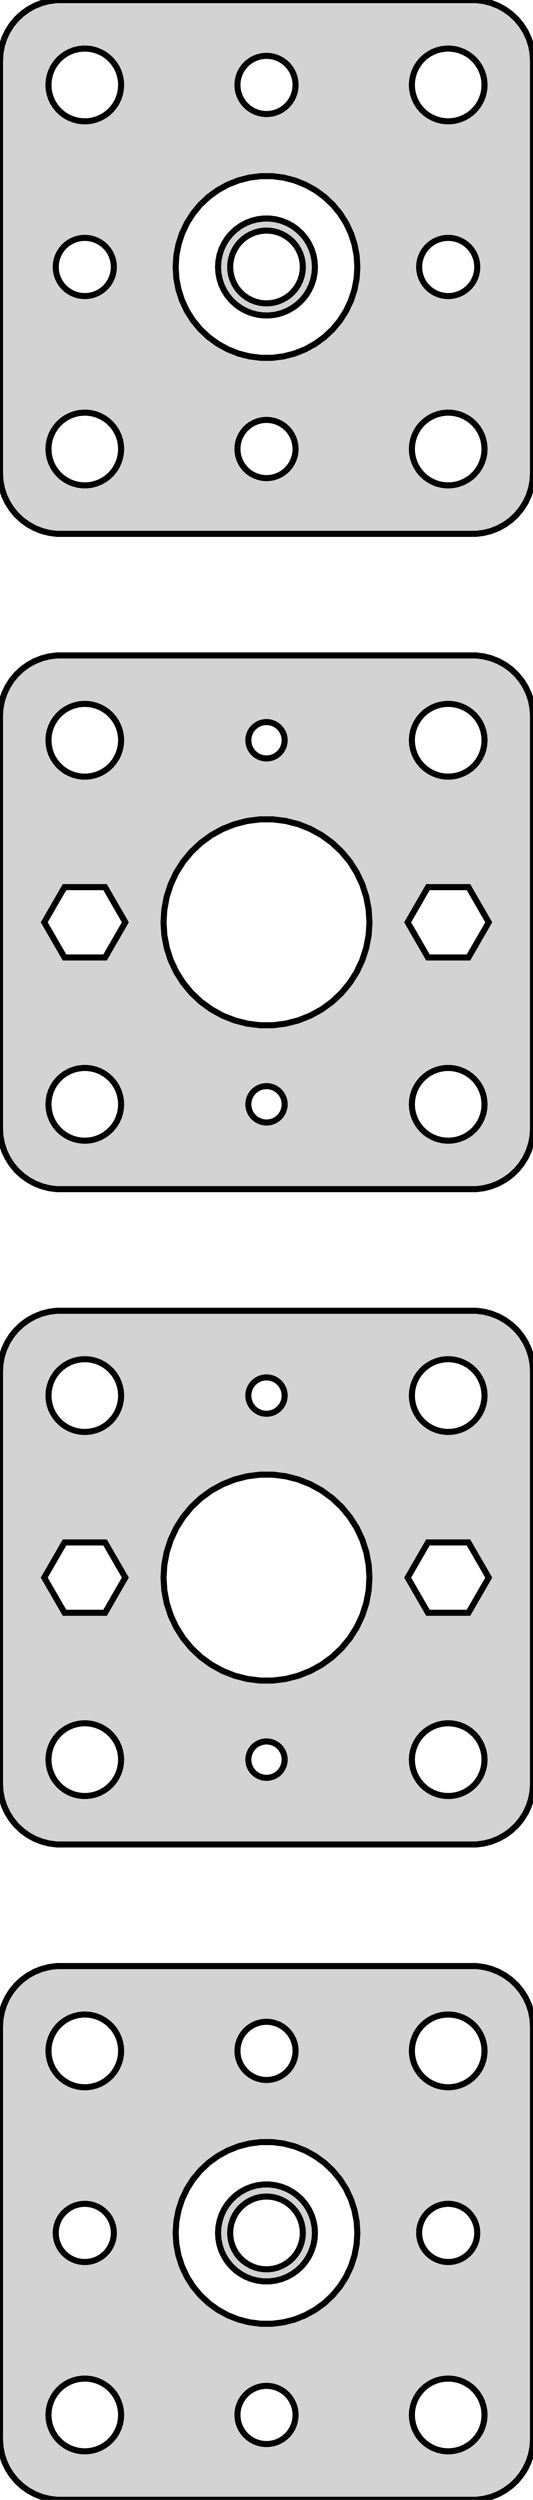 <?xml version="1.0" standalone="no"?>
<!DOCTYPE svg PUBLIC "-//W3C//DTD SVG 1.1//EN" "http://www.w3.org/Graphics/SVG/1.1/DTD/svg11.dtd">
<svg width="44mm" height="206mm" viewBox="-22 -184 44 206" xmlns="http://www.w3.org/2000/svg" version="1.1">
<title>OpenSCAD Model</title>
<path d="
M 17.937,-140.089 L 18.545,-140.245 L 19.129,-140.476 L 19.679,-140.778 L 20.187,-141.147 L 20.645,-141.577
 L 21.045,-142.061 L 21.381,-142.591 L 21.649,-143.159 L 21.843,-143.757 L 21.961,-144.373 L 22,-145
 L 22,-179 L 21.961,-179.627 L 21.843,-180.243 L 21.649,-180.841 L 21.381,-181.409 L 21.045,-181.939
 L 20.645,-182.423 L 20.187,-182.853 L 19.679,-183.222 L 19.129,-183.524 L 18.545,-183.755 L 17.937,-183.911
 L 17.314,-183.99 L -17.314,-183.99 L -17.937,-183.911 L -18.545,-183.755 L -19.129,-183.524 L -19.679,-183.222
 L -20.187,-182.853 L -20.645,-182.423 L -21.045,-181.939 L -21.381,-181.409 L -21.649,-180.841 L -21.843,-180.243
 L -21.961,-179.627 L -22,-179 L -22,-145 L -21.961,-144.373 L -21.843,-143.757 L -21.649,-143.159
 L -21.381,-142.591 L -21.045,-142.061 L -20.645,-141.577 L -20.187,-141.147 L -19.679,-140.778 L -19.129,-140.476
 L -18.545,-140.245 L -17.937,-140.089 L -17.314,-140.01 L 17.314,-140.01 z
M -15.188,-174.006 L -15.562,-174.053 L -15.927,-174.147 L -16.277,-174.286 L -16.608,-174.467 L -16.912,-174.688
 L -17.187,-174.946 L -17.427,-175.237 L -17.629,-175.555 L -17.789,-175.896 L -17.906,-176.254 L -17.976,-176.624
 L -18,-177 L -17.976,-177.376 L -17.906,-177.746 L -17.789,-178.104 L -17.629,-178.445 L -17.427,-178.763
 L -17.187,-179.054 L -16.912,-179.312 L -16.608,-179.533 L -16.277,-179.714 L -15.927,-179.853 L -15.562,-179.947
 L -15.188,-179.994 L -14.812,-179.994 L -14.438,-179.947 L -14.073,-179.853 L -13.723,-179.714 L -13.393,-179.533
 L -13.088,-179.312 L -12.813,-179.054 L -12.573,-178.763 L -12.371,-178.445 L -12.211,-178.104 L -12.094,-177.746
 L -12.024,-177.376 L -12,-177 L -12.024,-176.624 L -12.094,-176.254 L -12.211,-175.896 L -12.371,-175.555
 L -12.573,-175.237 L -12.813,-174.946 L -13.088,-174.688 L -13.393,-174.467 L -13.723,-174.286 L -14.073,-174.147
 L -14.438,-174.053 L -14.812,-174.006 z
M 14.812,-174.006 L 14.438,-174.053 L 14.073,-174.147 L 13.723,-174.286 L 13.393,-174.467 L 13.088,-174.688
 L 12.813,-174.946 L 12.573,-175.237 L 12.371,-175.555 L 12.211,-175.896 L 12.094,-176.254 L 12.024,-176.624
 L 12,-177 L 12.024,-177.376 L 12.094,-177.746 L 12.211,-178.104 L 12.371,-178.445 L 12.573,-178.763
 L 12.813,-179.054 L 13.088,-179.312 L 13.393,-179.533 L 13.723,-179.714 L 14.073,-179.853 L 14.438,-179.947
 L 14.812,-179.994 L 15.188,-179.994 L 15.562,-179.947 L 15.927,-179.853 L 16.277,-179.714 L 16.608,-179.533
 L 16.912,-179.312 L 17.187,-179.054 L 17.427,-178.763 L 17.629,-178.445 L 17.789,-178.104 L 17.906,-177.746
 L 17.976,-177.376 L 18,-177 L 17.976,-176.624 L 17.906,-176.254 L 17.789,-175.896 L 17.629,-175.555
 L 17.427,-175.237 L 17.187,-174.946 L 16.912,-174.688 L 16.608,-174.467 L 16.277,-174.286 L 15.927,-174.147
 L 15.562,-174.053 L 15.188,-174.006 z
M -0.151,-174.605 L -0.45,-174.643 L -0.742,-174.717 L -1.022,-174.828 L -1.286,-174.974 L -1.53,-175.151
 L -1.75,-175.357 L -1.942,-175.589 L -2.103,-175.844 L -2.231,-176.117 L -2.325,-176.403 L -2.381,-176.699
 L -2.4,-177 L -2.381,-177.301 L -2.325,-177.597 L -2.231,-177.883 L -2.103,-178.156 L -1.942,-178.411
 L -1.75,-178.643 L -1.53,-178.849 L -1.286,-179.026 L -1.022,-179.172 L -0.742,-179.283 L -0.45,-179.357
 L -0.151,-179.395 L 0.151,-179.395 L 0.45,-179.357 L 0.742,-179.283 L 1.022,-179.172 L 1.286,-179.026
 L 1.53,-178.849 L 1.75,-178.643 L 1.942,-178.411 L 2.103,-178.156 L 2.231,-177.883 L 2.325,-177.597
 L 2.381,-177.301 L 2.4,-177 L 2.381,-176.699 L 2.325,-176.403 L 2.231,-176.117 L 2.103,-175.844
 L 1.942,-175.589 L 1.75,-175.357 L 1.53,-175.151 L 1.286,-174.974 L 1.022,-174.828 L 0.742,-174.717
 L 0.45,-174.643 L 0.151,-174.605 z
M -0.471,-154.515 L -1.405,-154.633 L -2.318,-154.867 L -3.193,-155.214 L -4.019,-155.668 L -4.781,-156.221
 L -5.467,-156.866 L -6.068,-157.592 L -6.572,-158.387 L -6.973,-159.239 L -7.264,-160.135 L -7.441,-161.06
 L -7.5,-162 L -7.441,-162.94 L -7.264,-163.865 L -6.973,-164.761 L -6.572,-165.613 L -6.068,-166.408
 L -5.467,-167.134 L -4.781,-167.779 L -4.019,-168.332 L -3.193,-168.786 L -2.318,-169.133 L -1.405,-169.367
 L -0.471,-169.485 L 0.471,-169.485 L 1.405,-169.367 L 2.318,-169.133 L 3.193,-168.786 L 4.019,-168.332
 L 4.781,-167.779 L 5.467,-167.134 L 6.068,-166.408 L 6.572,-165.613 L 6.973,-164.761 L 7.264,-163.865
 L 7.441,-162.94 L 7.5,-162 L 7.441,-161.06 L 7.264,-160.135 L 6.973,-159.239 L 6.572,-158.387
 L 6.068,-157.592 L 5.467,-156.866 L 4.781,-156.221 L 4.019,-155.668 L 3.193,-155.214 L 2.318,-154.867
 L 1.405,-154.633 L 0.471,-154.515 z
M 0.75,-158.071 L 1.236,-158.196 L 1.703,-158.381 L 2.143,-158.623 L 2.55,-158.918 L 2.916,-159.262
 L 3.236,-159.649 L 3.505,-160.073 L 3.719,-160.528 L 3.874,-161.005 L 3.968,-161.499 L 4,-162
 L 3.968,-162.501 L 3.874,-162.995 L 3.719,-163.472 L 3.505,-163.927 L 3.236,-164.351 L 2.916,-164.738
 L 2.55,-165.082 L 2.143,-165.377 L 1.703,-165.619 L 1.236,-165.804 L 0.75,-165.929 L 0.251,-165.992
 L -0.251,-165.992 L -0.75,-165.929 L -1.236,-165.804 L -1.703,-165.619 L -2.143,-165.377 L -2.55,-165.082
 L -2.916,-164.738 L -3.236,-164.351 L -3.505,-163.927 L -3.719,-163.472 L -3.874,-162.995 L -3.968,-162.501
 L -4,-162 L -3.968,-161.499 L -3.874,-161.005 L -3.719,-160.528 L -3.505,-160.073 L -3.236,-159.649
 L -2.916,-159.262 L -2.55,-158.918 L -2.143,-158.623 L -1.703,-158.381 L -1.236,-158.196 L -0.75,-158.071
 L -0.251,-158.008 L 0.251,-158.008 z
M -0.188,-159.006 L -0.562,-159.053 L -0.927,-159.147 L -1.277,-159.286 L -1.607,-159.467 L -1.912,-159.688
 L -2.187,-159.946 L -2.427,-160.237 L -2.629,-160.555 L -2.789,-160.896 L -2.906,-161.254 L -2.976,-161.624
 L -3,-162 L -2.976,-162.376 L -2.906,-162.746 L -2.789,-163.104 L -2.629,-163.445 L -2.427,-163.763
 L -2.187,-164.054 L -1.912,-164.312 L -1.607,-164.533 L -1.277,-164.714 L -0.927,-164.853 L -0.562,-164.947
 L -0.188,-164.994 L 0.188,-164.994 L 0.562,-164.947 L 0.927,-164.853 L 1.277,-164.714 L 1.607,-164.533
 L 1.912,-164.312 L 2.187,-164.054 L 2.427,-163.763 L 2.629,-163.445 L 2.789,-163.104 L 2.906,-162.746
 L 2.976,-162.376 L 3,-162 L 2.976,-161.624 L 2.906,-161.254 L 2.789,-160.896 L 2.629,-160.555
 L 2.427,-160.237 L 2.187,-159.946 L 1.912,-159.688 L 1.607,-159.467 L 1.277,-159.286 L 0.927,-159.147
 L 0.562,-159.053 L 0.188,-159.006 z
M 14.6,-159.634 L 14.306,-159.702 L 14.024,-159.807 L 13.757,-159.947 L 13.509,-160.119 L 13.285,-160.321
 L 13.088,-160.549 L 12.921,-160.8 L 12.787,-161.07 L 12.688,-161.355 L 12.626,-161.649 L 12.601,-161.95
 L 12.613,-162.251 L 12.663,-162.548 L 12.751,-162.837 L 12.873,-163.112 L 13.029,-163.37 L 13.216,-163.606
 L 13.432,-163.817 L 13.672,-163.999 L 13.933,-164.15 L 14.211,-164.266 L 14.501,-164.348 L 14.799,-164.392
 L 15.101,-164.398 L 15.4,-164.366 L 15.694,-164.298 L 15.976,-164.193 L 16.243,-164.053 L 16.491,-163.881
 L 16.715,-163.679 L 16.912,-163.451 L 17.078,-163.2 L 17.212,-162.93 L 17.312,-162.645 L 17.374,-162.351
 L 17.399,-162.05 L 17.387,-161.749 L 17.337,-161.452 L 17.25,-161.163 L 17.127,-160.888 L 16.971,-160.63
 L 16.784,-160.394 L 16.568,-160.183 L 16.328,-160.001 L 16.067,-159.85 L 15.789,-159.734 L 15.499,-159.652
 L 15.201,-159.608 L 14.899,-159.602 z
M -15.151,-159.605 L -15.45,-159.643 L -15.742,-159.717 L -16.022,-159.828 L -16.286,-159.974 L -16.53,-160.151
 L -16.75,-160.357 L -16.942,-160.589 L -17.103,-160.844 L -17.232,-161.117 L -17.325,-161.403 L -17.381,-161.699
 L -17.4,-162 L -17.381,-162.301 L -17.325,-162.597 L -17.232,-162.883 L -17.103,-163.156 L -16.942,-163.411
 L -16.75,-163.643 L -16.53,-163.849 L -16.286,-164.026 L -16.022,-164.172 L -15.742,-164.283 L -15.45,-164.357
 L -15.151,-164.395 L -14.849,-164.395 L -14.55,-164.357 L -14.258,-164.283 L -13.978,-164.172 L -13.714,-164.026
 L -13.47,-163.849 L -13.251,-163.643 L -13.058,-163.411 L -12.897,-163.156 L -12.768,-162.883 L -12.675,-162.597
 L -12.619,-162.301 L -12.6,-162 L -12.619,-161.699 L -12.675,-161.403 L -12.768,-161.117 L -12.897,-160.844
 L -13.058,-160.589 L -13.251,-160.357 L -13.47,-160.151 L -13.714,-159.974 L -13.978,-159.828 L -14.258,-159.717
 L -14.55,-159.643 L -14.849,-159.605 z
M -15.188,-144.006 L -15.562,-144.053 L -15.927,-144.147 L -16.277,-144.286 L -16.608,-144.467 L -16.912,-144.688
 L -17.187,-144.946 L -17.427,-145.237 L -17.629,-145.555 L -17.789,-145.896 L -17.906,-146.254 L -17.976,-146.624
 L -18,-147 L -17.976,-147.376 L -17.906,-147.746 L -17.789,-148.104 L -17.629,-148.445 L -17.427,-148.763
 L -17.187,-149.054 L -16.912,-149.312 L -16.608,-149.533 L -16.277,-149.714 L -15.927,-149.853 L -15.562,-149.947
 L -15.188,-149.994 L -14.812,-149.994 L -14.438,-149.947 L -14.073,-149.853 L -13.723,-149.714 L -13.393,-149.533
 L -13.088,-149.312 L -12.813,-149.054 L -12.573,-148.763 L -12.371,-148.445 L -12.211,-148.104 L -12.094,-147.746
 L -12.024,-147.376 L -12,-147 L -12.024,-146.624 L -12.094,-146.254 L -12.211,-145.896 L -12.371,-145.555
 L -12.573,-145.237 L -12.813,-144.946 L -13.088,-144.688 L -13.393,-144.467 L -13.723,-144.286 L -14.073,-144.147
 L -14.438,-144.053 L -14.812,-144.006 z
M 14.812,-144.006 L 14.438,-144.053 L 14.073,-144.147 L 13.723,-144.286 L 13.393,-144.467 L 13.088,-144.688
 L 12.813,-144.946 L 12.573,-145.237 L 12.371,-145.555 L 12.211,-145.896 L 12.094,-146.254 L 12.024,-146.624
 L 12,-147 L 12.024,-147.376 L 12.094,-147.746 L 12.211,-148.104 L 12.371,-148.445 L 12.573,-148.763
 L 12.813,-149.054 L 13.088,-149.312 L 13.393,-149.533 L 13.723,-149.714 L 14.073,-149.853 L 14.438,-149.947
 L 14.812,-149.994 L 15.188,-149.994 L 15.562,-149.947 L 15.927,-149.853 L 16.277,-149.714 L 16.608,-149.533
 L 16.912,-149.312 L 17.187,-149.054 L 17.427,-148.763 L 17.629,-148.445 L 17.789,-148.104 L 17.906,-147.746
 L 17.976,-147.376 L 18,-147 L 17.976,-146.624 L 17.906,-146.254 L 17.789,-145.896 L 17.629,-145.555
 L 17.427,-145.237 L 17.187,-144.946 L 16.912,-144.688 L 16.608,-144.467 L 16.277,-144.286 L 15.927,-144.147
 L 15.562,-144.053 L 15.188,-144.006 z
M -0.4,-144.634 L -0.694,-144.702 L -0.976,-144.807 L -1.243,-144.947 L -1.491,-145.119 L -1.715,-145.321
 L -1.912,-145.549 L -2.078,-145.8 L -2.212,-146.07 L -2.312,-146.355 L -2.374,-146.649 L -2.399,-146.95
 L -2.387,-147.251 L -2.337,-147.548 L -2.249,-147.837 L -2.127,-148.112 L -1.971,-148.37 L -1.784,-148.606
 L -1.568,-148.817 L -1.328,-148.999 L -1.067,-149.15 L -0.789,-149.267 L -0.499,-149.348 L -0.201,-149.392
 L 0.1,-149.398 L 0.4,-149.366 L 0.694,-149.298 L 0.976,-149.193 L 1.243,-149.053 L 1.491,-148.881
 L 1.715,-148.679 L 1.912,-148.451 L 2.078,-148.2 L 2.212,-147.93 L 2.312,-147.645 L 2.374,-147.351
 L 2.399,-147.05 L 2.387,-146.749 L 2.337,-146.452 L 2.249,-146.163 L 2.127,-145.888 L 1.971,-145.63
 L 1.784,-145.394 L 1.568,-145.183 L 1.328,-145.001 L 1.067,-144.85 L 0.789,-144.734 L 0.499,-144.652
 L 0.201,-144.608 L -0.1,-144.602 z
M 17.937,-86.089 L 18.545,-86.245 L 19.129,-86.476 L 19.679,-86.778 L 20.187,-87.147 L 20.645,-87.577
 L 21.045,-88.061 L 21.381,-88.591 L 21.649,-89.159 L 21.843,-89.757 L 21.961,-90.373 L 22,-91
 L 22,-125 L 21.961,-125.627 L 21.843,-126.243 L 21.649,-126.841 L 21.381,-127.409 L 21.045,-127.939
 L 20.645,-128.423 L 20.187,-128.853 L 19.679,-129.222 L 19.129,-129.524 L 18.545,-129.755 L 17.937,-129.911
 L 17.314,-129.99 L -17.314,-129.99 L -17.937,-129.911 L -18.545,-129.755 L -19.129,-129.524 L -19.679,-129.222
 L -20.187,-128.853 L -20.645,-128.423 L -21.045,-127.939 L -21.381,-127.409 L -21.649,-126.841 L -21.843,-126.243
 L -21.961,-125.627 L -22,-125 L -22,-91 L -21.961,-90.373 L -21.843,-89.757 L -21.649,-89.159
 L -21.381,-88.591 L -21.045,-88.061 L -20.645,-87.577 L -20.187,-87.147 L -19.679,-86.778 L -19.129,-86.476
 L -18.545,-86.245 L -17.937,-86.089 L -17.314,-86.01 L 17.314,-86.01 z
M -15.188,-120.006 L -15.562,-120.053 L -15.927,-120.147 L -16.277,-120.286 L -16.608,-120.467 L -16.912,-120.688
 L -17.187,-120.946 L -17.427,-121.237 L -17.629,-121.555 L -17.789,-121.896 L -17.906,-122.254 L -17.976,-122.624
 L -18,-123 L -17.976,-123.376 L -17.906,-123.746 L -17.789,-124.104 L -17.629,-124.445 L -17.427,-124.763
 L -17.187,-125.054 L -16.912,-125.312 L -16.608,-125.533 L -16.277,-125.714 L -15.927,-125.853 L -15.562,-125.947
 L -15.188,-125.994 L -14.812,-125.994 L -14.438,-125.947 L -14.073,-125.853 L -13.723,-125.714 L -13.393,-125.533
 L -13.088,-125.312 L -12.813,-125.054 L -12.573,-124.763 L -12.371,-124.445 L -12.211,-124.104 L -12.094,-123.746
 L -12.024,-123.376 L -12,-123 L -12.024,-122.624 L -12.094,-122.254 L -12.211,-121.896 L -12.371,-121.555
 L -12.573,-121.237 L -12.813,-120.946 L -13.088,-120.688 L -13.393,-120.467 L -13.723,-120.286 L -14.073,-120.147
 L -14.438,-120.053 L -14.812,-120.006 z
M 14.812,-120.006 L 14.438,-120.053 L 14.073,-120.147 L 13.723,-120.286 L 13.393,-120.467 L 13.088,-120.688
 L 12.813,-120.946 L 12.573,-121.237 L 12.371,-121.555 L 12.211,-121.896 L 12.094,-122.254 L 12.024,-122.624
 L 12,-123 L 12.024,-123.376 L 12.094,-123.746 L 12.211,-124.104 L 12.371,-124.445 L 12.573,-124.763
 L 12.813,-125.054 L 13.088,-125.312 L 13.393,-125.533 L 13.723,-125.714 L 14.073,-125.853 L 14.438,-125.947
 L 14.812,-125.994 L 15.188,-125.994 L 15.562,-125.947 L 15.927,-125.853 L 16.277,-125.714 L 16.608,-125.533
 L 16.912,-125.312 L 17.187,-125.054 L 17.427,-124.763 L 17.629,-124.445 L 17.789,-124.104 L 17.906,-123.746
 L 17.976,-123.376 L 18,-123 L 17.976,-122.624 L 17.906,-122.254 L 17.789,-121.896 L 17.629,-121.555
 L 17.427,-121.237 L 17.187,-120.946 L 16.912,-120.688 L 16.608,-120.467 L 16.277,-120.286 L 15.927,-120.147
 L 15.562,-120.053 L 15.188,-120.006 z
M -0.094,-121.503 L -0.281,-121.527 L -0.464,-121.573 L -0.639,-121.643 L -0.804,-121.734 L -0.956,-121.844
 L -1.093,-121.973 L -1.214,-122.118 L -1.314,-122.277 L -1.395,-122.448 L -1.453,-122.627 L -1.488,-122.812
 L -1.5,-123 L -1.488,-123.188 L -1.453,-123.373 L -1.395,-123.552 L -1.314,-123.723 L -1.214,-123.882
 L -1.093,-124.027 L -0.956,-124.156 L -0.804,-124.266 L -0.639,-124.357 L -0.464,-124.427 L -0.281,-124.473
 L -0.094,-124.497 L 0.094,-124.497 L 0.281,-124.473 L 0.464,-124.427 L 0.639,-124.357 L 0.804,-124.266
 L 0.956,-124.156 L 1.093,-124.027 L 1.214,-123.882 L 1.314,-123.723 L 1.395,-123.552 L 1.453,-123.373
 L 1.488,-123.188 L 1.5,-123 L 1.488,-122.812 L 1.453,-122.627 L 1.395,-122.448 L 1.314,-122.277
 L 1.214,-122.118 L 1.093,-121.973 L 0.956,-121.844 L 0.804,-121.734 L 0.639,-121.643 L 0.464,-121.573
 L 0.281,-121.527 L 0.094,-121.503 z
M -0.534,-99.517 L -1.593,-99.651 L -2.627,-99.916 L -3.619,-100.309 L -4.555,-100.823 L -5.418,-101.451
 L -6.196,-102.181 L -6.877,-103.004 L -7.449,-103.905 L -7.903,-104.871 L -8.233,-105.886 L -8.433,-106.935
 L -8.5,-108 L -8.433,-109.065 L -8.233,-110.114 L -7.903,-111.129 L -7.449,-112.095 L -6.877,-112.996
 L -6.196,-113.819 L -5.418,-114.549 L -4.555,-115.177 L -3.619,-115.691 L -2.627,-116.084 L -1.593,-116.349
 L -0.534,-116.483 L 0.534,-116.483 L 1.593,-116.349 L 2.627,-116.084 L 3.619,-115.691 L 4.555,-115.177
 L 5.418,-114.549 L 6.196,-113.819 L 6.877,-112.996 L 7.449,-112.095 L 7.903,-111.129 L 8.233,-110.114
 L 8.433,-109.065 L 8.5,-108 L 8.433,-106.935 L 8.233,-105.886 L 7.903,-104.871 L 7.449,-103.905
 L 6.877,-103.004 L 6.196,-102.181 L 5.418,-101.451 L 4.555,-100.823 L 3.619,-100.309 L 2.627,-99.916
 L 1.593,-99.651 L 0.534,-99.517 z
M -16.673,-105.102 L -18.347,-108 L -16.673,-110.898 L -13.327,-110.898 L -11.653,-108 L -13.327,-105.102
 z
M 13.327,-105.102 L 11.653,-108 L 13.327,-110.898 L 16.673,-110.898 L 18.347,-108 L 16.673,-105.102
 z
M -15.188,-90.006 L -15.562,-90.053 L -15.927,-90.147 L -16.277,-90.285 L -16.608,-90.467 L -16.912,-90.689
 L -17.187,-90.946 L -17.427,-91.237 L -17.629,-91.555 L -17.789,-91.896 L -17.906,-92.254 L -17.976,-92.624
 L -18,-93 L -17.976,-93.376 L -17.906,-93.746 L -17.789,-94.104 L -17.629,-94.445 L -17.427,-94.763
 L -17.187,-95.054 L -16.912,-95.312 L -16.608,-95.533 L -16.277,-95.715 L -15.927,-95.853 L -15.562,-95.947
 L -15.188,-95.994 L -14.812,-95.994 L -14.438,-95.947 L -14.073,-95.853 L -13.723,-95.715 L -13.393,-95.533
 L -13.088,-95.312 L -12.813,-95.054 L -12.573,-94.763 L -12.371,-94.445 L -12.211,-94.104 L -12.094,-93.746
 L -12.024,-93.376 L -12,-93 L -12.024,-92.624 L -12.094,-92.254 L -12.211,-91.896 L -12.371,-91.555
 L -12.573,-91.237 L -12.813,-90.946 L -13.088,-90.689 L -13.393,-90.467 L -13.723,-90.285 L -14.073,-90.147
 L -14.438,-90.053 L -14.812,-90.006 z
M 14.812,-90.006 L 14.438,-90.053 L 14.073,-90.147 L 13.723,-90.285 L 13.393,-90.467 L 13.088,-90.689
 L 12.813,-90.946 L 12.573,-91.237 L 12.371,-91.555 L 12.211,-91.896 L 12.094,-92.254 L 12.024,-92.624
 L 12,-93 L 12.024,-93.376 L 12.094,-93.746 L 12.211,-94.104 L 12.371,-94.445 L 12.573,-94.763
 L 12.813,-95.054 L 13.088,-95.312 L 13.393,-95.533 L 13.723,-95.715 L 14.073,-95.853 L 14.438,-95.947
 L 14.812,-95.994 L 15.188,-95.994 L 15.562,-95.947 L 15.927,-95.853 L 16.277,-95.715 L 16.608,-95.533
 L 16.912,-95.312 L 17.187,-95.054 L 17.427,-94.763 L 17.629,-94.445 L 17.789,-94.104 L 17.906,-93.746
 L 17.976,-93.376 L 18,-93 L 17.976,-92.624 L 17.906,-92.254 L 17.789,-91.896 L 17.629,-91.555
 L 17.427,-91.237 L 17.187,-90.946 L 16.912,-90.689 L 16.608,-90.467 L 16.277,-90.285 L 15.927,-90.147
 L 15.562,-90.053 L 15.188,-90.006 z
M -0.25,-91.521 L -0.434,-91.564 L -0.61,-91.63 L -0.777,-91.717 L -0.932,-91.825 L -1.072,-91.951
 L -1.195,-92.093 L -1.299,-92.25 L -1.383,-92.419 L -1.445,-92.597 L -1.484,-92.781 L -1.5,-92.969
 L -1.492,-93.157 L -1.46,-93.343 L -1.406,-93.523 L -1.329,-93.695 L -1.232,-93.856 L -1.115,-94.004
 L -0.98,-94.135 L -0.83,-94.249 L -0.667,-94.344 L -0.493,-94.417 L -0.312,-94.467 L -0.126,-94.495
 L 0.063,-94.499 L 0.25,-94.479 L 0.434,-94.436 L 0.61,-94.37 L 0.777,-94.283 L 0.932,-94.176
 L 1.072,-94.049 L 1.195,-93.907 L 1.299,-93.75 L 1.383,-93.581 L 1.445,-93.403 L 1.484,-93.219
 L 1.5,-93.031 L 1.492,-92.843 L 1.46,-92.657 L 1.406,-92.477 L 1.329,-92.305 L 1.232,-92.144
 L 1.115,-91.996 L 0.98,-91.865 L 0.83,-91.751 L 0.667,-91.656 L 0.493,-91.583 L 0.312,-91.533
 L 0.126,-91.505 L -0.063,-91.501 z
M 17.937,-32.089 L 18.545,-32.245 L 19.129,-32.476 L 19.679,-32.778 L 20.187,-33.147 L 20.645,-33.577
 L 21.045,-34.061 L 21.381,-34.591 L 21.649,-35.159 L 21.843,-35.757 L 21.961,-36.373 L 22,-37
 L 22,-71 L 21.961,-71.627 L 21.843,-72.243 L 21.649,-72.841 L 21.381,-73.409 L 21.045,-73.939
 L 20.645,-74.423 L 20.187,-74.853 L 19.679,-75.222 L 19.129,-75.524 L 18.545,-75.755 L 17.937,-75.911
 L 17.314,-75.99 L -17.314,-75.99 L -17.937,-75.911 L -18.545,-75.755 L -19.129,-75.524 L -19.679,-75.222
 L -20.187,-74.853 L -20.645,-74.423 L -21.045,-73.939 L -21.381,-73.409 L -21.649,-72.841 L -21.843,-72.243
 L -21.961,-71.627 L -22,-71 L -22,-37 L -21.961,-36.373 L -21.843,-35.757 L -21.649,-35.159
 L -21.381,-34.591 L -21.045,-34.061 L -20.645,-33.577 L -20.187,-33.147 L -19.679,-32.778 L -19.129,-32.476
 L -18.545,-32.245 L -17.937,-32.089 L -17.314,-32.01 L 17.314,-32.01 z
M -15.188,-66.006 L -15.562,-66.053 L -15.927,-66.147 L -16.277,-66.285 L -16.608,-66.467 L -16.912,-66.688
 L -17.187,-66.946 L -17.427,-67.237 L -17.629,-67.555 L -17.789,-67.896 L -17.906,-68.254 L -17.976,-68.624
 L -18,-69 L -17.976,-69.376 L -17.906,-69.746 L -17.789,-70.104 L -17.629,-70.445 L -17.427,-70.763
 L -17.187,-71.054 L -16.912,-71.311 L -16.608,-71.533 L -16.277,-71.715 L -15.927,-71.853 L -15.562,-71.947
 L -15.188,-71.994 L -14.812,-71.994 L -14.438,-71.947 L -14.073,-71.853 L -13.723,-71.715 L -13.393,-71.533
 L -13.088,-71.311 L -12.813,-71.054 L -12.573,-70.763 L -12.371,-70.445 L -12.211,-70.104 L -12.094,-69.746
 L -12.024,-69.376 L -12,-69 L -12.024,-68.624 L -12.094,-68.254 L -12.211,-67.896 L -12.371,-67.555
 L -12.573,-67.237 L -12.813,-66.946 L -13.088,-66.688 L -13.393,-66.467 L -13.723,-66.285 L -14.073,-66.147
 L -14.438,-66.053 L -14.812,-66.006 z
M 14.812,-66.006 L 14.438,-66.053 L 14.073,-66.147 L 13.723,-66.285 L 13.393,-66.467 L 13.088,-66.688
 L 12.813,-66.946 L 12.573,-67.237 L 12.371,-67.555 L 12.211,-67.896 L 12.094,-68.254 L 12.024,-68.624
 L 12,-69 L 12.024,-69.376 L 12.094,-69.746 L 12.211,-70.104 L 12.371,-70.445 L 12.573,-70.763
 L 12.813,-71.054 L 13.088,-71.311 L 13.393,-71.533 L 13.723,-71.715 L 14.073,-71.853 L 14.438,-71.947
 L 14.812,-71.994 L 15.188,-71.994 L 15.562,-71.947 L 15.927,-71.853 L 16.277,-71.715 L 16.608,-71.533
 L 16.912,-71.311 L 17.187,-71.054 L 17.427,-70.763 L 17.629,-70.445 L 17.789,-70.104 L 17.906,-69.746
 L 17.976,-69.376 L 18,-69 L 17.976,-68.624 L 17.906,-68.254 L 17.789,-67.896 L 17.629,-67.555
 L 17.427,-67.237 L 17.187,-66.946 L 16.912,-66.688 L 16.608,-66.467 L 16.277,-66.285 L 15.927,-66.147
 L 15.562,-66.053 L 15.188,-66.006 z
M -0.094,-67.503 L -0.281,-67.527 L -0.464,-67.573 L -0.639,-67.643 L -0.804,-67.734 L -0.956,-67.844
 L -1.093,-67.973 L -1.214,-68.118 L -1.314,-68.277 L -1.395,-68.448 L -1.453,-68.627 L -1.488,-68.812
 L -1.5,-69 L -1.488,-69.188 L -1.453,-69.373 L -1.395,-69.552 L -1.314,-69.723 L -1.214,-69.882
 L -1.093,-70.027 L -0.956,-70.156 L -0.804,-70.266 L -0.639,-70.357 L -0.464,-70.427 L -0.281,-70.473
 L -0.094,-70.497 L 0.094,-70.497 L 0.281,-70.473 L 0.464,-70.427 L 0.639,-70.357 L 0.804,-70.266
 L 0.956,-70.156 L 1.093,-70.027 L 1.214,-69.882 L 1.314,-69.723 L 1.395,-69.552 L 1.453,-69.373
 L 1.488,-69.188 L 1.5,-69 L 1.488,-68.812 L 1.453,-68.627 L 1.395,-68.448 L 1.314,-68.277
 L 1.214,-68.118 L 1.093,-67.973 L 0.956,-67.844 L 0.804,-67.734 L 0.639,-67.643 L 0.464,-67.573
 L 0.281,-67.527 L 0.094,-67.503 z
M -0.534,-45.517 L -1.593,-45.651 L -2.627,-45.916 L -3.619,-46.309 L -4.555,-46.823 L -5.418,-47.451
 L -6.196,-48.181 L -6.877,-49.004 L -7.449,-49.905 L -7.903,-50.871 L -8.233,-51.886 L -8.433,-52.935
 L -8.5,-54 L -8.433,-55.065 L -8.233,-56.114 L -7.903,-57.129 L -7.449,-58.095 L -6.877,-58.996
 L -6.196,-59.819 L -5.418,-60.549 L -4.555,-61.177 L -3.619,-61.691 L -2.627,-62.084 L -1.593,-62.349
 L -0.534,-62.483 L 0.534,-62.483 L 1.593,-62.349 L 2.627,-62.084 L 3.619,-61.691 L 4.555,-61.177
 L 5.418,-60.549 L 6.196,-59.819 L 6.877,-58.996 L 7.449,-58.095 L 7.903,-57.129 L 8.233,-56.114
 L 8.433,-55.065 L 8.5,-54 L 8.433,-52.935 L 8.233,-51.886 L 7.903,-50.871 L 7.449,-49.905
 L 6.877,-49.004 L 6.196,-48.181 L 5.418,-47.451 L 4.555,-46.823 L 3.619,-46.309 L 2.627,-45.916
 L 1.593,-45.651 L 0.534,-45.517 z
M -16.673,-51.102 L -18.347,-54 L -16.673,-56.898 L -13.327,-56.898 L -11.653,-54 L -13.327,-51.102
 z
M 13.327,-51.102 L 11.653,-54 L 13.327,-56.898 L 16.673,-56.898 L 18.347,-54 L 16.673,-51.102
 z
M -15.188,-36.006 L -15.562,-36.053 L -15.927,-36.147 L -16.277,-36.285 L -16.608,-36.467 L -16.912,-36.688
 L -17.187,-36.946 L -17.427,-37.237 L -17.629,-37.555 L -17.789,-37.896 L -17.906,-38.254 L -17.976,-38.624
 L -18,-39 L -17.976,-39.376 L -17.906,-39.746 L -17.789,-40.104 L -17.629,-40.445 L -17.427,-40.763
 L -17.187,-41.054 L -16.912,-41.312 L -16.608,-41.533 L -16.277,-41.715 L -15.927,-41.853 L -15.562,-41.947
 L -15.188,-41.994 L -14.812,-41.994 L -14.438,-41.947 L -14.073,-41.853 L -13.723,-41.715 L -13.393,-41.533
 L -13.088,-41.312 L -12.813,-41.054 L -12.573,-40.763 L -12.371,-40.445 L -12.211,-40.104 L -12.094,-39.746
 L -12.024,-39.376 L -12,-39 L -12.024,-38.624 L -12.094,-38.254 L -12.211,-37.896 L -12.371,-37.555
 L -12.573,-37.237 L -12.813,-36.946 L -13.088,-36.688 L -13.393,-36.467 L -13.723,-36.285 L -14.073,-36.147
 L -14.438,-36.053 L -14.812,-36.006 z
M 14.812,-36.006 L 14.438,-36.053 L 14.073,-36.147 L 13.723,-36.285 L 13.393,-36.467 L 13.088,-36.688
 L 12.813,-36.946 L 12.573,-37.237 L 12.371,-37.555 L 12.211,-37.896 L 12.094,-38.254 L 12.024,-38.624
 L 12,-39 L 12.024,-39.376 L 12.094,-39.746 L 12.211,-40.104 L 12.371,-40.445 L 12.573,-40.763
 L 12.813,-41.054 L 13.088,-41.312 L 13.393,-41.533 L 13.723,-41.715 L 14.073,-41.853 L 14.438,-41.947
 L 14.812,-41.994 L 15.188,-41.994 L 15.562,-41.947 L 15.927,-41.853 L 16.277,-41.715 L 16.608,-41.533
 L 16.912,-41.312 L 17.187,-41.054 L 17.427,-40.763 L 17.629,-40.445 L 17.789,-40.104 L 17.906,-39.746
 L 17.976,-39.376 L 18,-39 L 17.976,-38.624 L 17.906,-38.254 L 17.789,-37.896 L 17.629,-37.555
 L 17.427,-37.237 L 17.187,-36.946 L 16.912,-36.688 L 16.608,-36.467 L 16.277,-36.285 L 15.927,-36.147
 L 15.562,-36.053 L 15.188,-36.006 z
M -0.25,-37.521 L -0.434,-37.564 L -0.61,-37.63 L -0.777,-37.717 L -0.932,-37.825 L -1.072,-37.95
 L -1.195,-38.093 L -1.299,-38.25 L -1.383,-38.419 L -1.445,-38.597 L -1.484,-38.781 L -1.5,-38.969
 L -1.492,-39.157 L -1.46,-39.343 L -1.406,-39.523 L -1.329,-39.695 L -1.232,-39.856 L -1.115,-40.004
 L -0.98,-40.136 L -0.83,-40.249 L -0.667,-40.344 L -0.493,-40.417 L -0.312,-40.467 L -0.126,-40.495
 L 0.063,-40.499 L 0.25,-40.479 L 0.434,-40.436 L 0.61,-40.37 L 0.777,-40.283 L 0.932,-40.176
 L 1.072,-40.05 L 1.195,-39.907 L 1.299,-39.75 L 1.383,-39.581 L 1.445,-39.403 L 1.484,-39.219
 L 1.5,-39.031 L 1.492,-38.843 L 1.46,-38.657 L 1.406,-38.477 L 1.329,-38.305 L 1.232,-38.144
 L 1.115,-37.996 L 0.98,-37.864 L 0.83,-37.751 L 0.667,-37.656 L 0.493,-37.583 L 0.312,-37.533
 L 0.126,-37.505 L -0.063,-37.501 z
M 17.937,21.911 L 18.545,21.755 L 19.129,21.524 L 19.679,21.222 L 20.187,20.853 L 20.645,20.423
 L 21.045,19.939 L 21.381,19.409 L 21.649,18.841 L 21.843,18.243 L 21.961,17.627 L 22,17
 L 22,-17 L 21.961,-17.627 L 21.843,-18.243 L 21.649,-18.841 L 21.381,-19.409 L 21.045,-19.939
 L 20.645,-20.423 L 20.187,-20.853 L 19.679,-21.222 L 19.129,-21.524 L 18.545,-21.755 L 17.937,-21.911
 L 17.314,-21.99 L -17.314,-21.99 L -17.937,-21.911 L -18.545,-21.755 L -19.129,-21.524 L -19.679,-21.222
 L -20.187,-20.853 L -20.645,-20.423 L -21.045,-19.939 L -21.381,-19.409 L -21.649,-18.841 L -21.843,-18.243
 L -21.961,-17.627 L -22,-17 L -22,17 L -21.961,17.627 L -21.843,18.243 L -21.649,18.841
 L -21.381,19.409 L -21.045,19.939 L -20.645,20.423 L -20.187,20.853 L -19.679,21.222 L -19.129,21.524
 L -18.545,21.755 L -17.937,21.911 L -17.314,21.99 L 17.314,21.99 z
M 14.812,-12.006 L 14.438,-12.053 L 14.073,-12.147 L 13.723,-12.286 L 13.393,-12.467 L 13.088,-12.688
 L 12.813,-12.946 L 12.573,-13.237 L 12.371,-13.555 L 12.211,-13.896 L 12.094,-14.254 L 12.024,-14.624
 L 12,-15 L 12.024,-15.376 L 12.094,-15.746 L 12.211,-16.104 L 12.371,-16.445 L 12.573,-16.763
 L 12.813,-17.054 L 13.088,-17.311 L 13.393,-17.533 L 13.723,-17.715 L 14.073,-17.853 L 14.438,-17.947
 L 14.812,-17.994 L 15.188,-17.994 L 15.562,-17.947 L 15.927,-17.853 L 16.277,-17.715 L 16.608,-17.533
 L 16.912,-17.311 L 17.187,-17.054 L 17.427,-16.763 L 17.629,-16.445 L 17.789,-16.104 L 17.906,-15.746
 L 17.976,-15.376 L 18,-15 L 17.976,-14.624 L 17.906,-14.254 L 17.789,-13.896 L 17.629,-13.555
 L 17.427,-13.237 L 17.187,-12.946 L 16.912,-12.688 L 16.608,-12.467 L 16.277,-12.286 L 15.927,-12.147
 L 15.562,-12.053 L 15.188,-12.006 z
M -15.188,-12.006 L -15.562,-12.053 L -15.927,-12.147 L -16.277,-12.286 L -16.608,-12.467 L -16.912,-12.688
 L -17.187,-12.946 L -17.427,-13.237 L -17.629,-13.555 L -17.789,-13.896 L -17.906,-14.254 L -17.976,-14.624
 L -18,-15 L -17.976,-15.376 L -17.906,-15.746 L -17.789,-16.104 L -17.629,-16.445 L -17.427,-16.763
 L -17.187,-17.054 L -16.912,-17.311 L -16.608,-17.533 L -16.277,-17.715 L -15.927,-17.853 L -15.562,-17.947
 L -15.188,-17.994 L -14.812,-17.994 L -14.438,-17.947 L -14.073,-17.853 L -13.723,-17.715 L -13.393,-17.533
 L -13.088,-17.311 L -12.813,-17.054 L -12.573,-16.763 L -12.371,-16.445 L -12.211,-16.104 L -12.094,-15.746
 L -12.024,-15.376 L -12,-15 L -12.024,-14.624 L -12.094,-14.254 L -12.211,-13.896 L -12.371,-13.555
 L -12.573,-13.237 L -12.813,-12.946 L -13.088,-12.688 L -13.393,-12.467 L -13.723,-12.286 L -14.073,-12.147
 L -14.438,-12.053 L -14.812,-12.006 z
M -0.151,-12.605 L -0.45,-12.643 L -0.742,-12.717 L -1.022,-12.828 L -1.286,-12.974 L -1.53,-13.151
 L -1.75,-13.357 L -1.942,-13.589 L -2.103,-13.844 L -2.231,-14.117 L -2.325,-14.403 L -2.381,-14.699
 L -2.4,-15 L -2.381,-15.301 L -2.325,-15.597 L -2.231,-15.883 L -2.103,-16.156 L -1.942,-16.411
 L -1.75,-16.643 L -1.53,-16.849 L -1.286,-17.026 L -1.022,-17.172 L -0.742,-17.282 L -0.45,-17.358
 L -0.151,-17.395 L 0.151,-17.395 L 0.45,-17.358 L 0.742,-17.282 L 1.022,-17.172 L 1.286,-17.026
 L 1.53,-16.849 L 1.75,-16.643 L 1.942,-16.411 L 2.103,-16.156 L 2.231,-15.883 L 2.325,-15.597
 L 2.381,-15.301 L 2.4,-15 L 2.381,-14.699 L 2.325,-14.403 L 2.231,-14.117 L 2.103,-13.844
 L 1.942,-13.589 L 1.75,-13.357 L 1.53,-13.151 L 1.286,-12.974 L 1.022,-12.828 L 0.742,-12.717
 L 0.45,-12.643 L 0.151,-12.605 z
M -0.471,7.485 L -1.405,7.367 L -2.318,7.133 L -3.193,6.786 L -4.019,6.332 L -4.781,5.779
 L -5.467,5.134 L -6.068,4.408 L -6.572,3.613 L -6.973,2.761 L -7.264,1.865 L -7.441,0.94
 L -7.5,-0 L -7.441,-0.94 L -7.264,-1.865 L -6.973,-2.761 L -6.572,-3.613 L -6.068,-4.408
 L -5.467,-5.134 L -4.781,-5.779 L -4.019,-6.332 L -3.193,-6.786 L -2.318,-7.133 L -1.405,-7.367
 L -0.471,-7.485 L 0.471,-7.485 L 1.405,-7.367 L 2.318,-7.133 L 3.193,-6.786 L 4.019,-6.332
 L 4.781,-5.779 L 5.467,-5.134 L 6.068,-4.408 L 6.572,-3.613 L 6.973,-2.761 L 7.264,-1.865
 L 7.441,-0.94 L 7.5,-0 L 7.441,0.94 L 7.264,1.865 L 6.973,2.761 L 6.572,3.613
 L 6.068,4.408 L 5.467,5.134 L 4.781,5.779 L 4.019,6.332 L 3.193,6.786 L 2.318,7.133
 L 1.405,7.367 L 0.471,7.485 z
M 0.75,3.929 L 1.236,3.804 L 1.703,3.619 L 2.143,3.377 L 2.55,3.082 L 2.916,2.738
 L 3.236,2.351 L 3.505,1.927 L 3.719,1.472 L 3.874,0.995 L 3.968,0.501 L 4,-0
 L 3.968,-0.501 L 3.874,-0.995 L 3.719,-1.472 L 3.505,-1.927 L 3.236,-2.351 L 2.916,-2.738
 L 2.55,-3.082 L 2.143,-3.377 L 1.703,-3.619 L 1.236,-3.804 L 0.75,-3.929 L 0.251,-3.992
 L -0.251,-3.992 L -0.75,-3.929 L -1.236,-3.804 L -1.703,-3.619 L -2.143,-3.377 L -2.55,-3.082
 L -2.916,-2.738 L -3.236,-2.351 L -3.505,-1.927 L -3.719,-1.472 L -3.874,-0.995 L -3.968,-0.501
 L -4,-0 L -3.968,0.501 L -3.874,0.995 L -3.719,1.472 L -3.505,1.927 L -3.236,2.351
 L -2.916,2.738 L -2.55,3.082 L -2.143,3.377 L -1.703,3.619 L -1.236,3.804 L -0.75,3.929
 L -0.251,3.992 L 0.251,3.992 z
M -0.188,2.994 L -0.562,2.947 L -0.927,2.853 L -1.277,2.714 L -1.607,2.533 L -1.912,2.312
 L -2.187,2.054 L -2.427,1.763 L -2.629,1.445 L -2.789,1.104 L -2.906,0.746 L -2.976,0.376
 L -3,-0 L -2.976,-0.376 L -2.906,-0.746 L -2.789,-1.104 L -2.629,-1.445 L -2.427,-1.763
 L -2.187,-2.054 L -1.912,-2.312 L -1.607,-2.533 L -1.277,-2.714 L -0.927,-2.853 L -0.562,-2.947
 L -0.188,-2.994 L 0.188,-2.994 L 0.562,-2.947 L 0.927,-2.853 L 1.277,-2.714 L 1.607,-2.533
 L 1.912,-2.312 L 2.187,-2.054 L 2.427,-1.763 L 2.629,-1.445 L 2.789,-1.104 L 2.906,-0.746
 L 2.976,-0.376 L 3,-0 L 2.976,0.376 L 2.906,0.746 L 2.789,1.104 L 2.629,1.445
 L 2.427,1.763 L 2.187,2.054 L 1.912,2.312 L 1.607,2.533 L 1.277,2.714 L 0.927,2.853
 L 0.562,2.947 L 0.188,2.994 z
M 14.6,2.366 L 14.306,2.298 L 14.024,2.192 L 13.757,2.053 L 13.509,1.881 L 13.285,1.679
 L 13.088,1.451 L 12.921,1.2 L 12.787,0.93 L 12.688,0.645 L 12.626,0.351 L 12.601,0.05
 L 12.613,-0.251 L 12.663,-0.548 L 12.751,-0.837 L 12.873,-1.112 L 13.029,-1.37 L 13.216,-1.606
 L 13.432,-1.817 L 13.672,-1.999 L 13.933,-2.15 L 14.211,-2.266 L 14.501,-2.348 L 14.799,-2.392
 L 15.101,-2.398 L 15.4,-2.366 L 15.694,-2.298 L 15.976,-2.192 L 16.243,-2.053 L 16.491,-1.881
 L 16.715,-1.679 L 16.912,-1.451 L 17.078,-1.2 L 17.212,-0.93 L 17.312,-0.645 L 17.374,-0.351
 L 17.399,-0.05 L 17.387,0.251 L 17.337,0.548 L 17.25,0.837 L 17.127,1.112 L 16.971,1.37
 L 16.784,1.606 L 16.568,1.817 L 16.328,1.999 L 16.067,2.15 L 15.789,2.266 L 15.499,2.348
 L 15.201,2.392 L 14.899,2.398 z
M -15.151,2.395 L -15.45,2.357 L -15.742,2.283 L -16.022,2.172 L -16.286,2.026 L -16.53,1.849
 L -16.75,1.643 L -16.942,1.411 L -17.103,1.156 L -17.232,0.883 L -17.325,0.597 L -17.381,0.301
 L -17.4,-0 L -17.381,-0.301 L -17.325,-0.597 L -17.232,-0.883 L -17.103,-1.156 L -16.942,-1.411
 L -16.75,-1.643 L -16.53,-1.849 L -16.286,-2.026 L -16.022,-2.172 L -15.742,-2.283 L -15.45,-2.357
 L -15.151,-2.395 L -14.849,-2.395 L -14.55,-2.357 L -14.258,-2.283 L -13.978,-2.172 L -13.714,-2.026
 L -13.47,-1.849 L -13.251,-1.643 L -13.058,-1.411 L -12.897,-1.156 L -12.768,-0.883 L -12.675,-0.597
 L -12.619,-0.301 L -12.6,-0 L -12.619,0.301 L -12.675,0.597 L -12.768,0.883 L -12.897,1.156
 L -13.058,1.411 L -13.251,1.643 L -13.47,1.849 L -13.714,2.026 L -13.978,2.172 L -14.258,2.283
 L -14.55,2.357 L -14.849,2.395 z
M 14.812,17.994 L 14.438,17.947 L 14.073,17.853 L 13.723,17.715 L 13.393,17.533 L 13.088,17.311
 L 12.813,17.054 L 12.573,16.763 L 12.371,16.445 L 12.211,16.104 L 12.094,15.746 L 12.024,15.376
 L 12,15 L 12.024,14.624 L 12.094,14.254 L 12.211,13.896 L 12.371,13.555 L 12.573,13.237
 L 12.813,12.946 L 13.088,12.688 L 13.393,12.467 L 13.723,12.286 L 14.073,12.147 L 14.438,12.053
 L 14.812,12.006 L 15.188,12.006 L 15.562,12.053 L 15.927,12.147 L 16.277,12.286 L 16.608,12.467
 L 16.912,12.688 L 17.187,12.946 L 17.427,13.237 L 17.629,13.555 L 17.789,13.896 L 17.906,14.254
 L 17.976,14.624 L 18,15 L 17.976,15.376 L 17.906,15.746 L 17.789,16.104 L 17.629,16.445
 L 17.427,16.763 L 17.187,17.054 L 16.912,17.311 L 16.608,17.533 L 16.277,17.715 L 15.927,17.853
 L 15.562,17.947 L 15.188,17.994 z
M -15.188,17.994 L -15.562,17.947 L -15.927,17.853 L -16.277,17.715 L -16.608,17.533 L -16.912,17.311
 L -17.187,17.054 L -17.427,16.763 L -17.629,16.445 L -17.789,16.104 L -17.906,15.746 L -17.976,15.376
 L -18,15 L -17.976,14.624 L -17.906,14.254 L -17.789,13.896 L -17.629,13.555 L -17.427,13.237
 L -17.187,12.946 L -16.912,12.688 L -16.608,12.467 L -16.277,12.286 L -15.927,12.147 L -15.562,12.053
 L -15.188,12.006 L -14.812,12.006 L -14.438,12.053 L -14.073,12.147 L -13.723,12.286 L -13.393,12.467
 L -13.088,12.688 L -12.813,12.946 L -12.573,13.237 L -12.371,13.555 L -12.211,13.896 L -12.094,14.254
 L -12.024,14.624 L -12,15 L -12.024,15.376 L -12.094,15.746 L -12.211,16.104 L -12.371,16.445
 L -12.573,16.763 L -12.813,17.054 L -13.088,17.311 L -13.393,17.533 L -13.723,17.715 L -14.073,17.853
 L -14.438,17.947 L -14.812,17.994 z
M -0.4,17.366 L -0.694,17.298 L -0.976,17.192 L -1.243,17.053 L -1.491,16.881 L -1.715,16.679
 L -1.912,16.451 L -2.078,16.2 L -2.212,15.93 L -2.312,15.645 L -2.374,15.351 L -2.399,15.05
 L -2.387,14.749 L -2.337,14.452 L -2.249,14.163 L -2.127,13.888 L -1.971,13.63 L -1.784,13.394
 L -1.568,13.183 L -1.328,13.001 L -1.067,12.85 L -0.789,12.733 L -0.499,12.652 L -0.201,12.608
 L 0.1,12.602 L 0.4,12.634 L 0.694,12.702 L 0.976,12.807 L 1.243,12.947 L 1.491,13.119
 L 1.715,13.321 L 1.912,13.549 L 2.078,13.8 L 2.212,14.07 L 2.312,14.355 L 2.374,14.649
 L 2.399,14.95 L 2.387,15.251 L 2.337,15.548 L 2.249,15.837 L 2.127,16.112 L 1.971,16.37
 L 1.784,16.606 L 1.568,16.817 L 1.328,16.999 L 1.067,17.15 L 0.789,17.267 L 0.499,17.348
 L 0.201,17.392 L -0.1,17.398 z
" stroke="black" fill="lightgray" stroke-width="0.5"/>
</svg>
